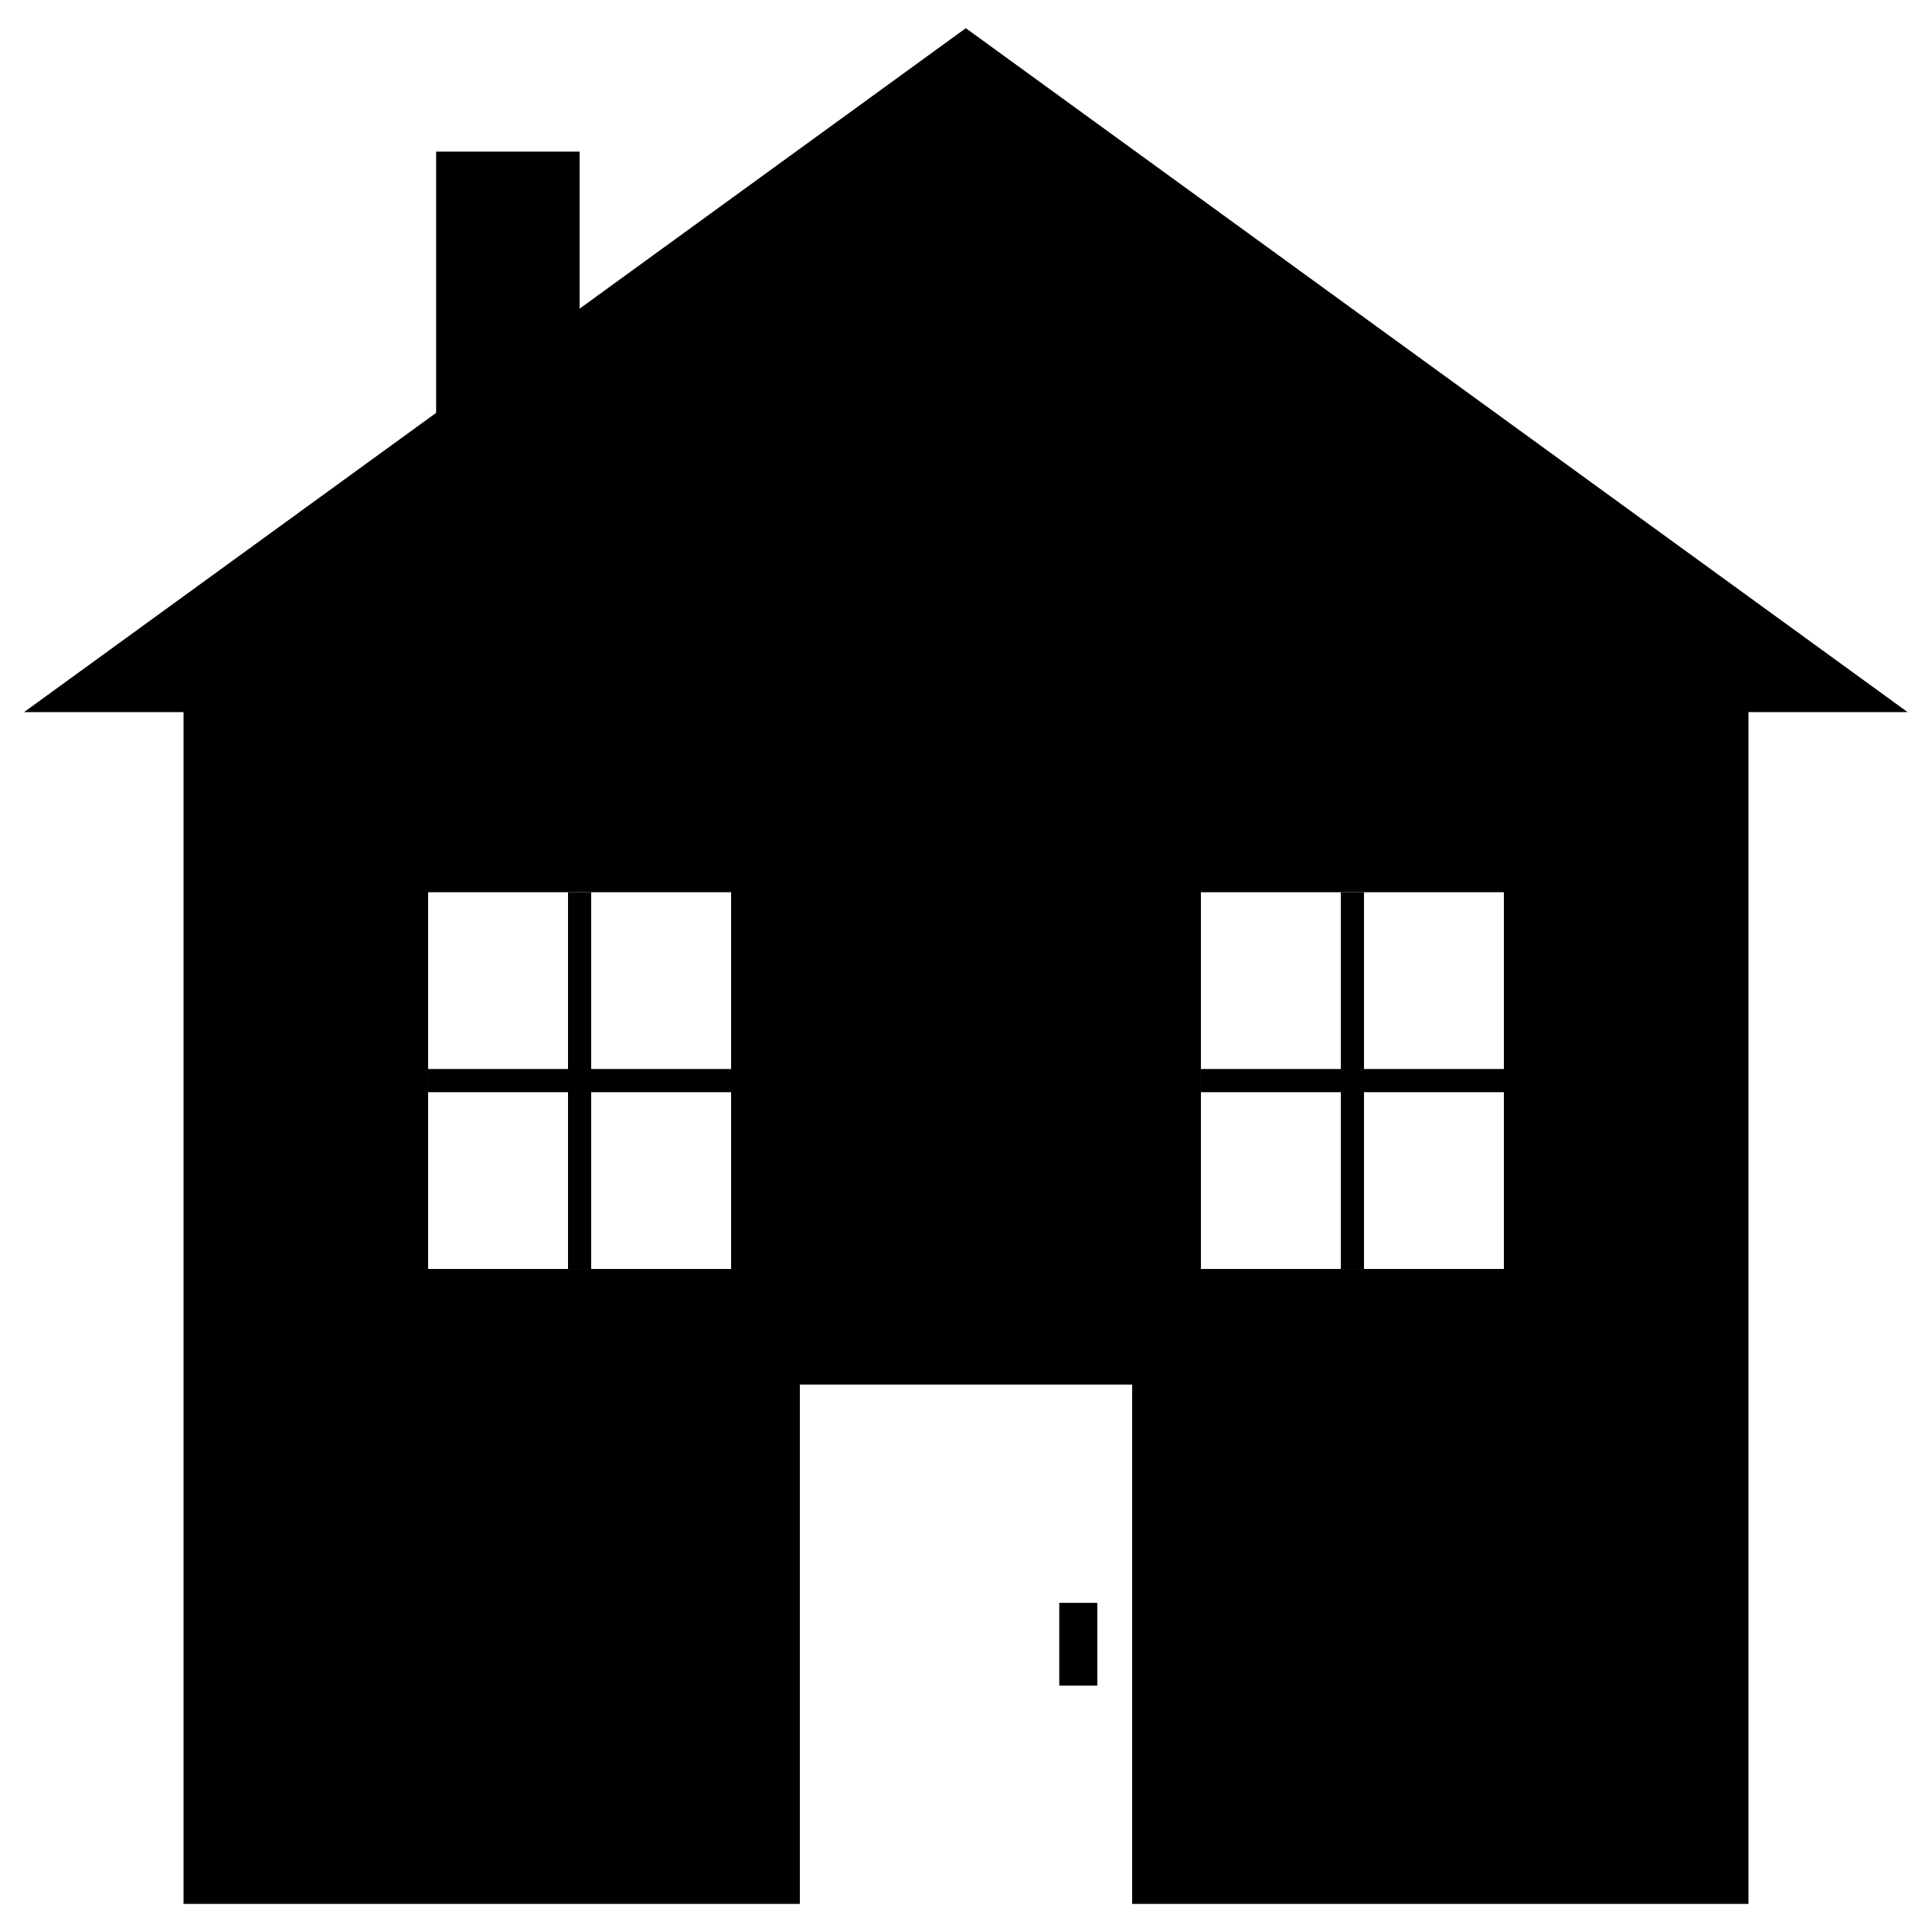 <svg id="eg0VBqS74el1" xmlns="http://www.w3.org/2000/svg" xmlns:xlink="http://www.w3.org/1999/xlink" viewBox="0 0 300 300" shape-rendering="geometricPrecision" text-rendering="geometricPrecision" project-id="b5f17a2e9317444b9e56a2c52d072216" export-id="130c183c59734689a08d9c9263b0c21d" cached="false"><g transform="matrix(1.2 0 0 1.2-30-30)"><path d="M48.75,271.364v-164.318h202.5v164.318h-79.749v-67.201h-43.003v67.201h-79.749Zm70.852-82.159v-48.75h-39.205v48.75h39.205Zm100,0v-48.75h-39.205v48.75h39.205Z" stroke-width="0"/><polygon points="50,23.15 19,76.85 81,76.85 50,23.15" transform="matrix(3.931 0 0 1.648-46.572-9.504)"/><line x1="0" y1="24.375" x2="0" y2="-24.375" transform="translate(100 164.83)" fill="none" stroke="#000" stroke-width="3"/><line x1="0" y1="24.375" x2="0" y2="-24.375" transform="translate(200 164.83)" fill="none" stroke="#000" stroke-width="3"/><line x1="-19.602" y1="0" x2="19.602" y2="0" transform="translate(100 164.83)" fill="none" stroke="#000" stroke-width="3"/><line x1="-19.602" y1="0" x2="19.602" y2="0" transform="translate(200 164.83)" fill="none" stroke="#000" stroke-width="3"/><rect width="30" height="30" rx="0" ry="0" transform="matrix(.164 0 0 0.357 162.07 232.411)" stroke-width="0"/><rect width="30" height="30" rx="0" ry="0" transform="matrix(.619 0 0 1.884 81.437 44.62)" stroke-width="0"/></g></svg>
